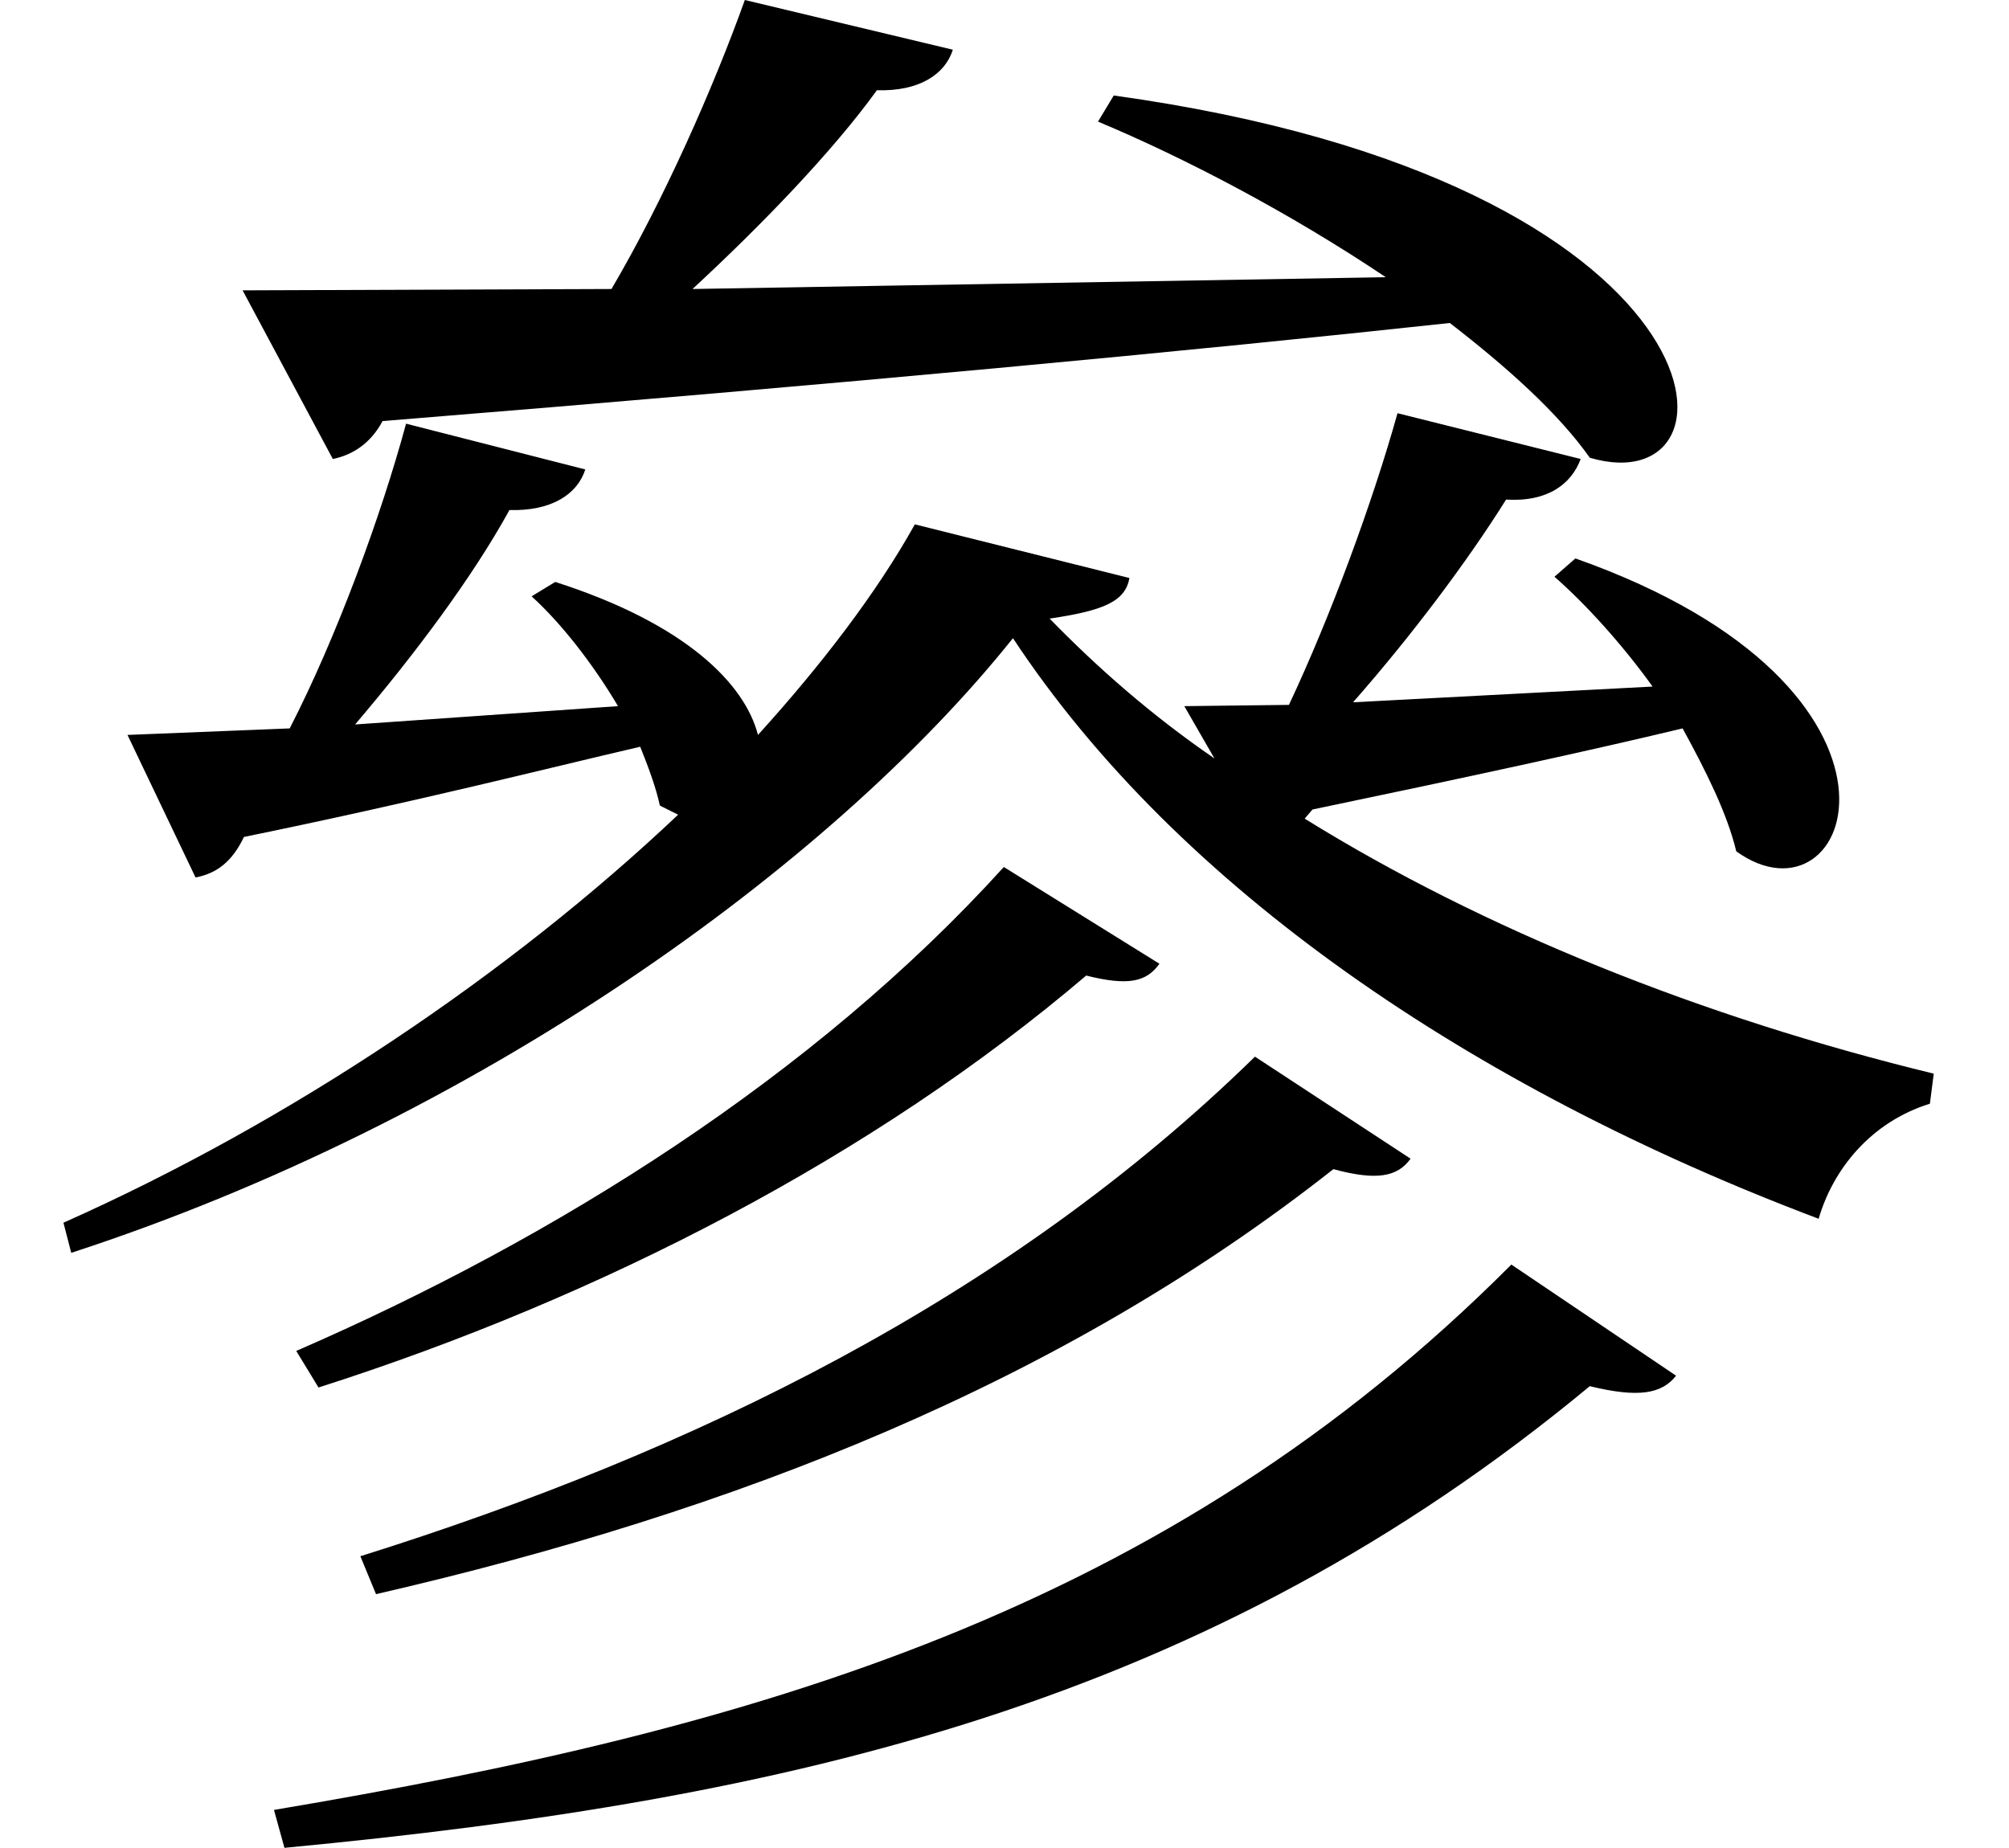 <svg height="22.078" viewBox="0 0 24 22.078" width="24" xmlns="http://www.w3.org/2000/svg">
<path d="M12.125,9.844 C9.859,7.344 6.766,5.406 3.672,4.062 L3.938,3.625 C7.312,4.703 10.578,6.391 13.109,8.547 C13.609,8.422 13.828,8.469 13.984,8.688 Z M15.125,7.578 C12.172,4.688 8.422,2.859 4.438,1.609 L4.625,1.156 C8.906,2.141 12.812,3.672 16.062,6.234 C16.578,6.094 16.828,6.141 16.984,6.359 Z M18.188,5.094 C14.062,0.953 9.172,-0.453 3.406,-1.422 L3.531,-1.875 C9.625,-1.297 14.562,-0.141 19.125,3.641 C19.703,3.5 19.984,3.547 20.156,3.766 Z M18.953,13.531 L18.703,13.312 C19.078,12.984 19.516,12.5 19.875,12 L16.297,11.812 C16.984,12.594 17.656,13.484 18.125,14.234 C18.625,14.203 18.906,14.422 19.016,14.719 L16.828,15.266 C16.531,14.203 16.031,12.844 15.531,11.781 L14.281,11.766 L14.641,11.141 C13.891,11.656 13.25,12.219 12.672,12.812 C13.312,12.906 13.578,13.016 13.625,13.297 L11.062,13.938 C10.609,13.125 9.953,12.266 9.188,11.422 C9.031,12.031 8.328,12.75 6.766,13.25 L6.484,13.078 C6.844,12.75 7.219,12.266 7.516,11.766 L4.375,11.547 C5.094,12.391 5.781,13.312 6.219,14.109 C6.719,14.094 7.031,14.297 7.125,14.594 L4.984,15.141 C4.688,14.047 4.156,12.594 3.594,11.5 L1.656,11.422 L2.469,9.719 C2.719,9.766 2.906,9.906 3.047,10.203 C5.109,10.625 6.641,11.016 7.781,11.281 C7.875,11.047 7.969,10.797 8.016,10.578 L8.234,10.469 C6.219,8.562 3.594,6.797 0.891,5.594 L0.984,5.234 C5.828,6.812 10.062,9.859 12.234,12.578 C14.203,9.594 17.719,7.203 21.859,5.641 C22.031,6.234 22.484,6.797 23.188,7.016 L23.234,7.375 C20.469,8.047 17.859,9.094 15.719,10.422 L15.812,10.531 C17.688,10.922 19.125,11.234 20.234,11.5 C20.516,10.984 20.766,10.484 20.875,10.031 C22.266,9.031 23.375,11.969 18.953,13.531 Z M9.031,20.203 C8.656,19.156 8.062,17.812 7.438,16.75 L3.031,16.734 L4.109,14.719 C4.344,14.766 4.562,14.906 4.703,15.172 C10.312,15.625 14.422,16.016 17.453,16.344 C18.141,15.812 18.75,15.266 19.125,14.734 C21.078,14.156 20.875,18.031 13.438,19.062 L13.25,18.75 C14.297,18.312 15.547,17.656 16.688,16.891 L8.406,16.75 C9.234,17.516 10.078,18.391 10.609,19.125 C11.109,19.109 11.422,19.312 11.516,19.609 Z" transform="translate(-0.133, 20.203) scale(1, -1)"/>
</svg>